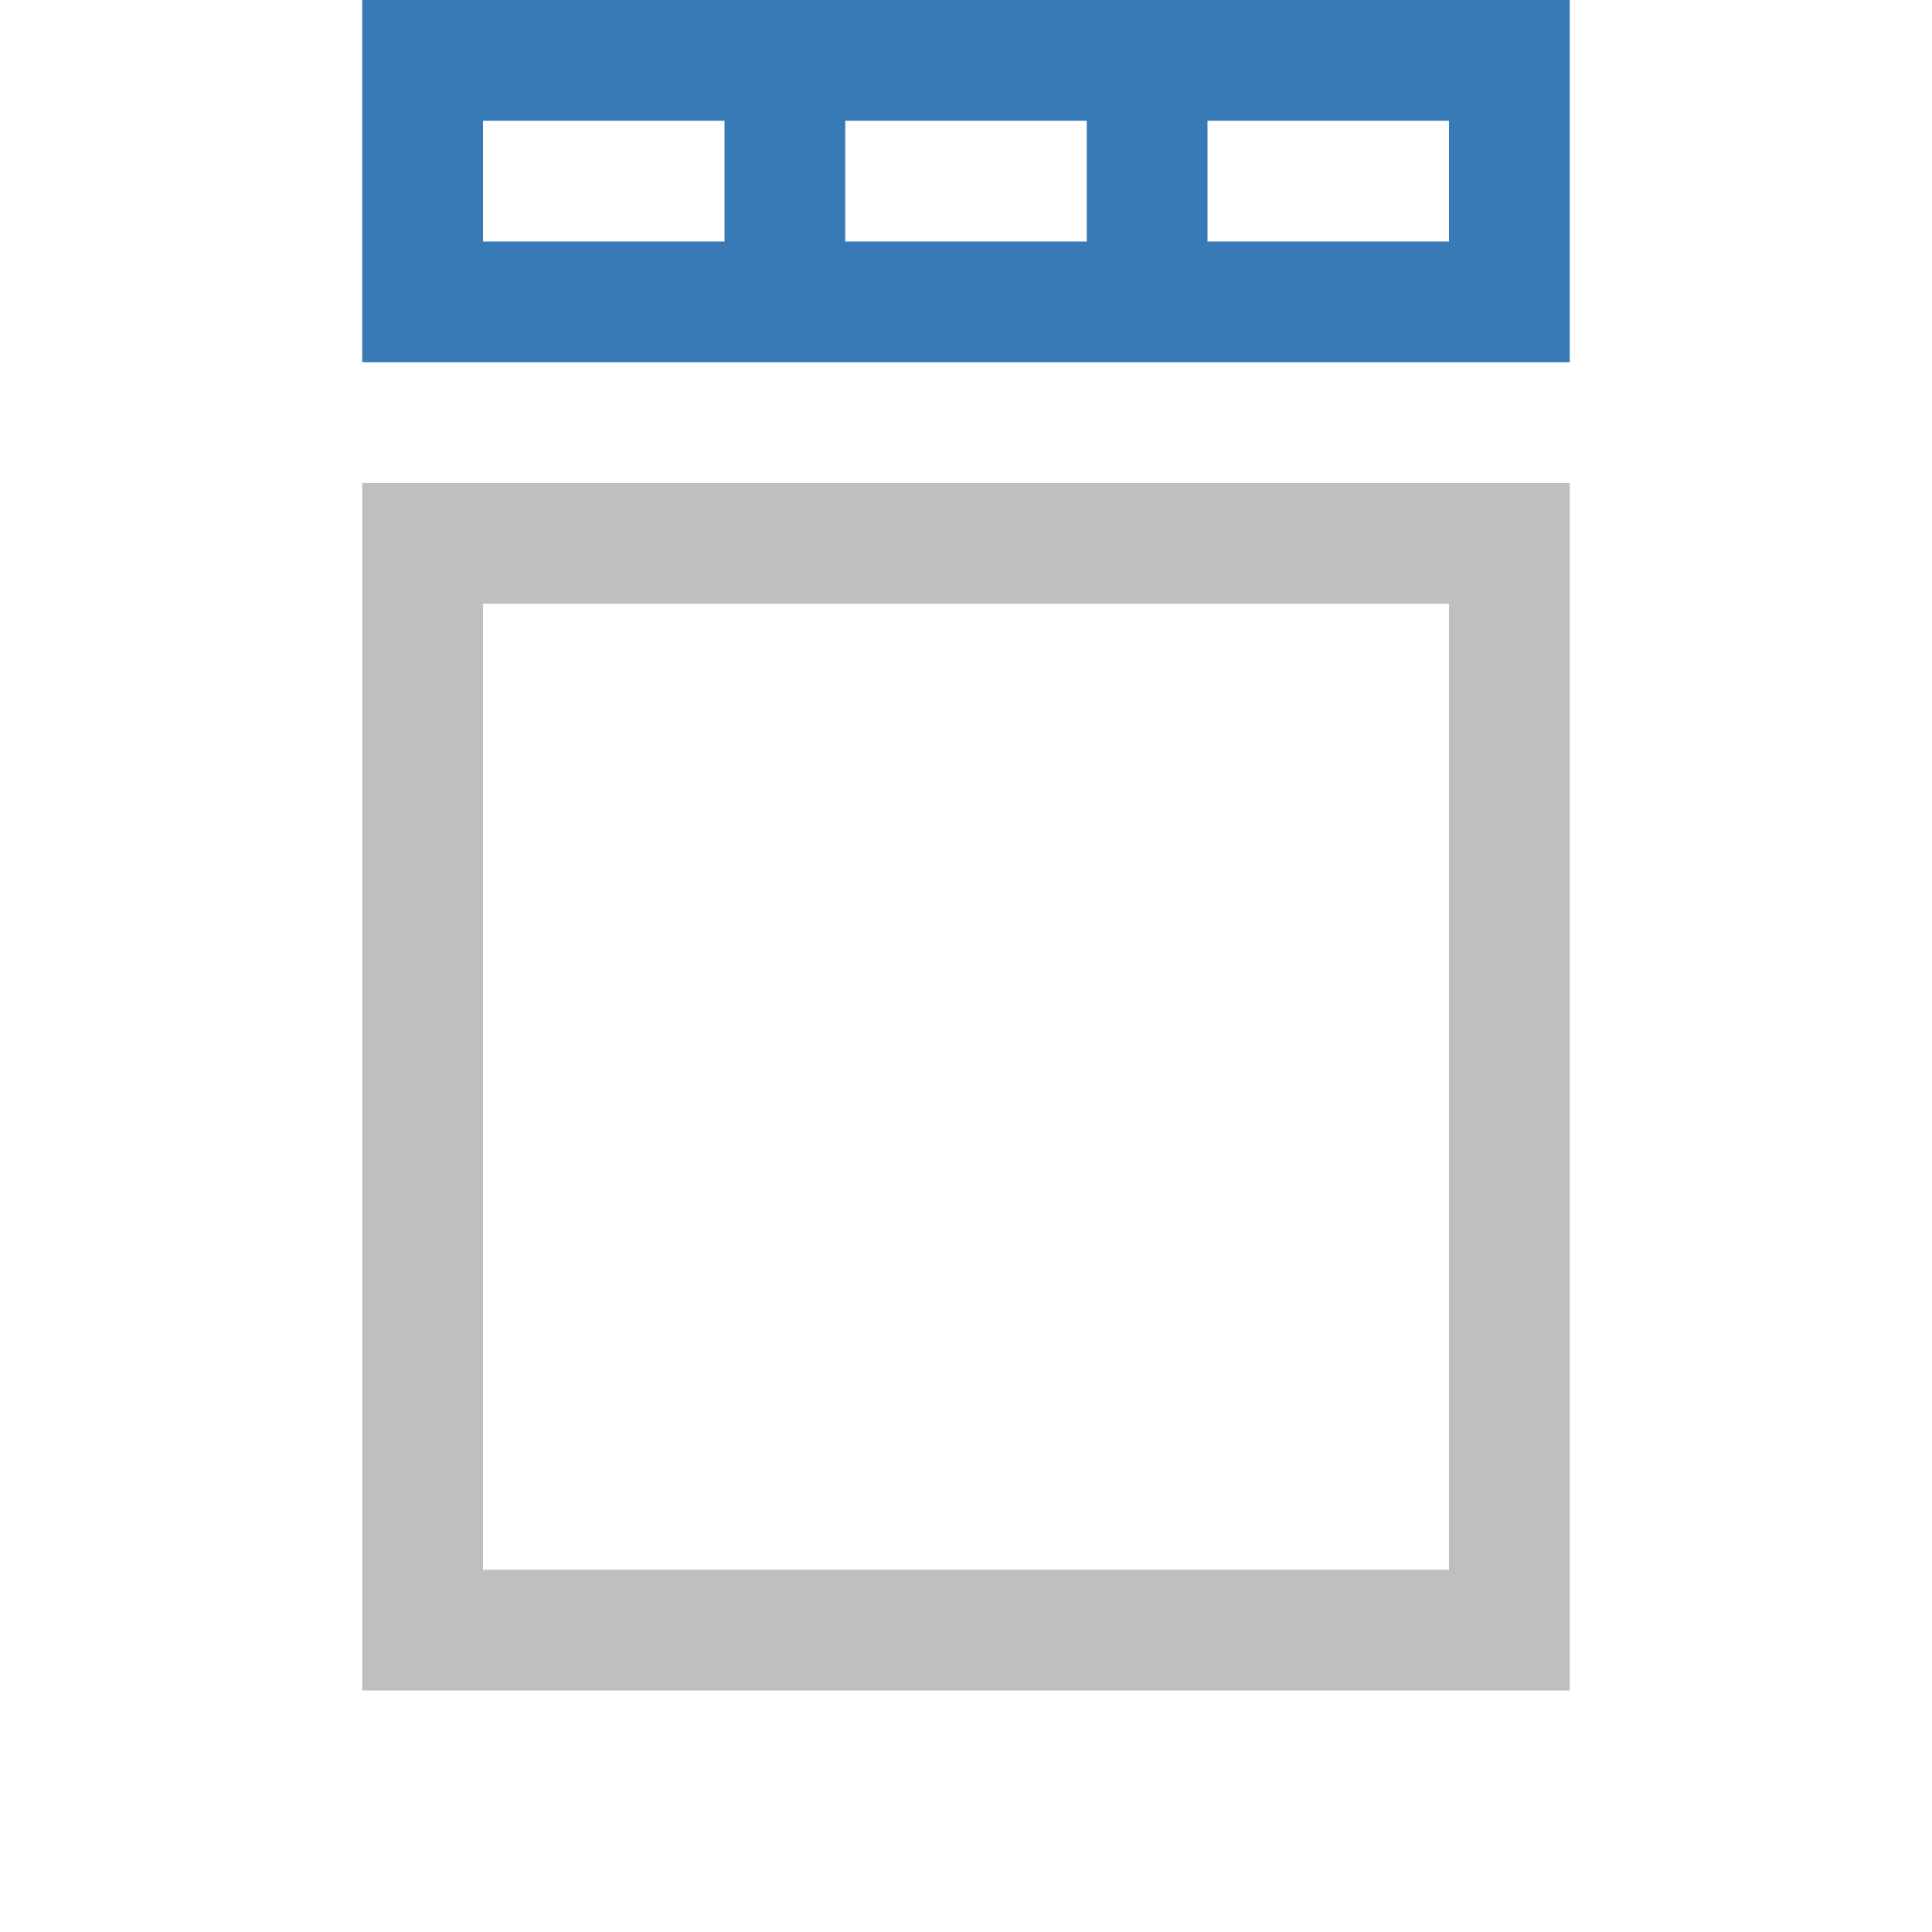 <?xml version="1.0" encoding="utf-8"?>
<!-- Generator: Adobe Illustrator 19.1.0, SVG Export Plug-In . SVG Version: 6.00 Build 0)  -->
<svg version="1.1" id="Layer_1" xmlns="http://www.w3.org/2000/svg" xmlns:xlink="http://www.w3.org/1999/xlink" x="0px" y="0px"
	 viewBox="0 0 32 32" enable-background="new 0 0 32 32" xml:space="preserve">
<path opacity="0.25" enable-background="new    " d="M6,8v20h20V8H6z M24,26H8V10h16V26z"/>
<path fill="#377AB5" d="M6,0v6h20V0H6z M12,4H8V2h4V4z M18,4h-4V2h4V4z M24,4h-4V2h4V4z"/>
<g id="Layer_2">
</g>
</svg>
